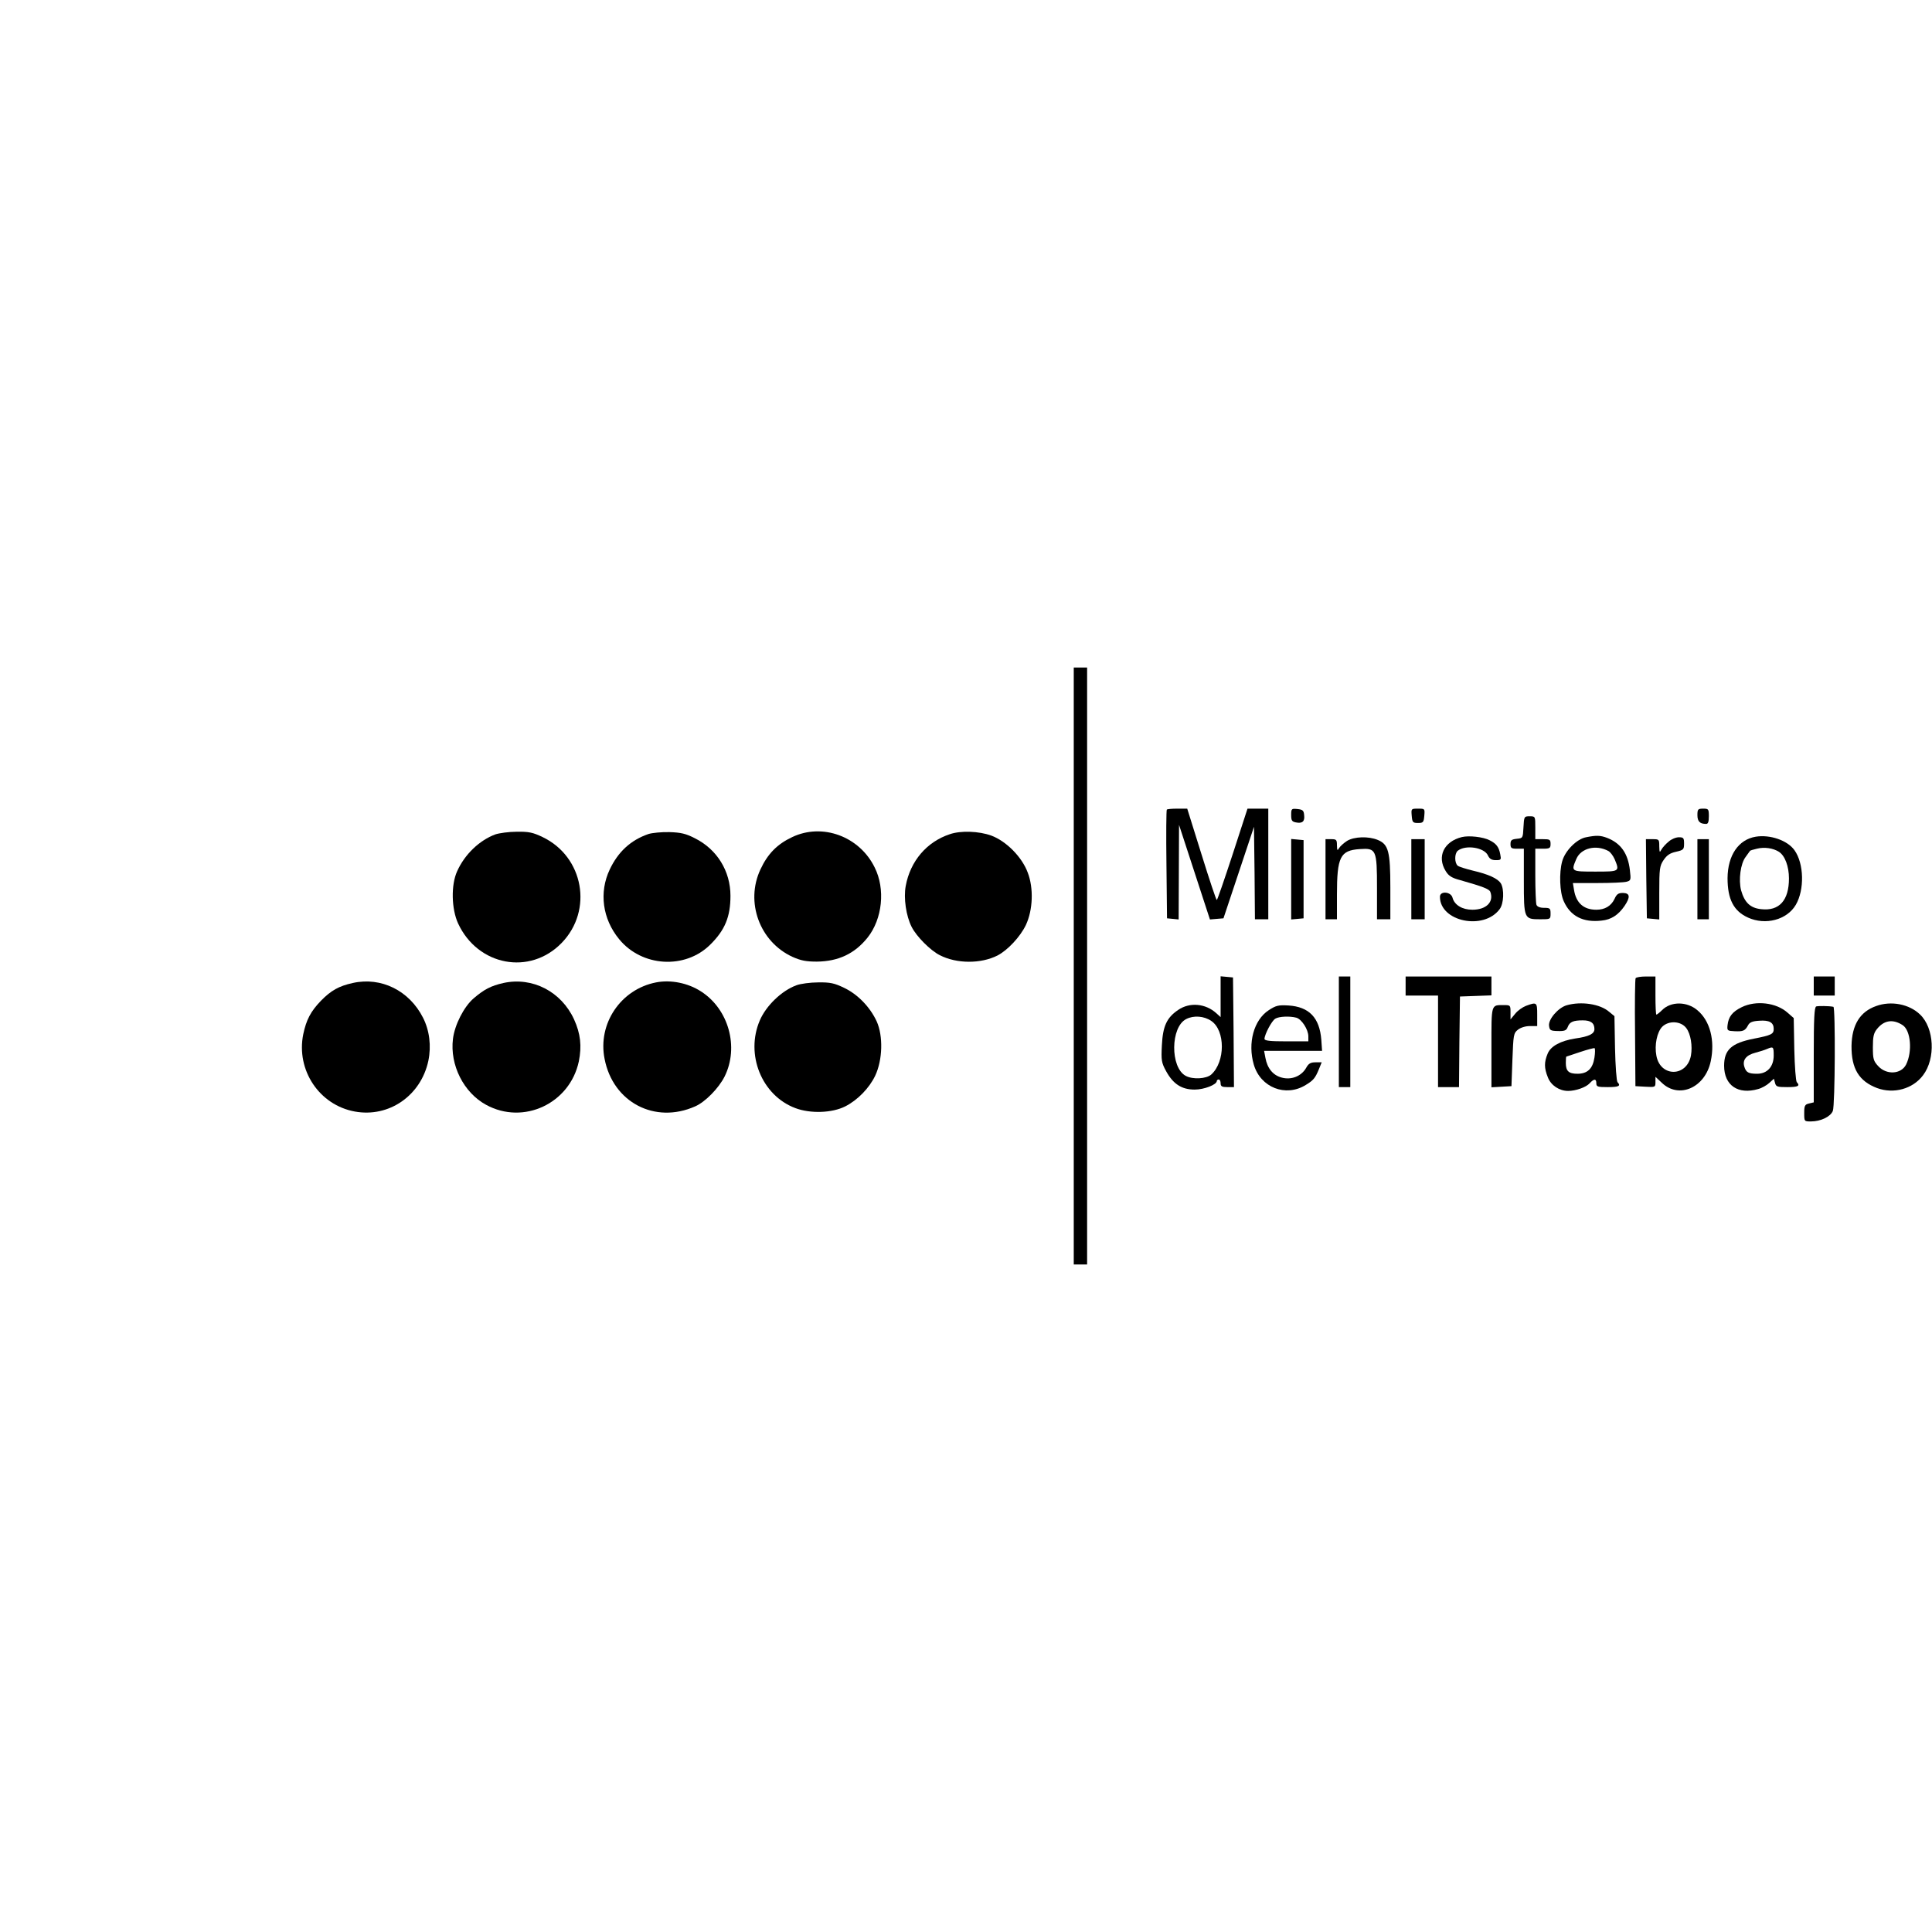 <?xml version="1.0" standalone="no"?>
<!DOCTYPE svg PUBLIC "-//W3C//DTD SVG 20010904//EN"
 "http://www.w3.org/TR/2001/REC-SVG-20010904/DTD/svg10.dtd">
<svg version="1.0" xmlns="http://www.w3.org/2000/svg"
 width="200" height="200" viewBox="0 0 1013 317"
 preserveAspectRatio="xMidYMid meet">

<g transform="translate(0,317) scale(0.1,-0.1)"
fill="#000000" stroke="none">
<path d="M5630 1585 l0 -1565 35 0 35 0 0 1565 0 1565 -35 0 -35 0 0 -1565z"/>
<path d="M6118 2405 c-3 -3 -4 -133 -2 -288 l3 -282 31 -3 30 -3 1 248 1 248
81 -248 81 -248 35 3 36 3 80 240 80 240 3 -242 2 -243 35 0 35 0 0 290 0 290
-54 0 -55 0 -78 -240 c-43 -131 -80 -239 -83 -239 -3 -1 -39 107 -80 239 l-75
240 -51 0 c-28 0 -53 -2 -56 -5z"/>
<path d="M6770 2377 c0 -29 4 -35 24 -39 35 -7 48 5 44 38 -2 25 -8 29 -35 32
-31 3 -33 2 -33 -31z"/>
<path d="M7402 2373 c3 -35 6 -38 33 -38 27 0 30 3 33 38 3 37 3 37 -33 37
-36 0 -36 0 -33 -37z"/>
<path d="M8900 2376 c0 -33 13 -46 46 -46 10 0 14 12 14 40 0 38 -2 40 -30 40
-27 0 -30 -3 -30 -34z"/>
<path d="M7988 2313 c-3 -57 -3 -58 -35 -61 -27 -3 -33 -7 -33 -28 0 -21 5
-24 35 -24 l35 0 0 -169 c0 -199 1 -201 86 -201 53 0 54 0 54 30 0 27 -3 30
-34 30 -22 0 -36 6 -40 16 -3 9 -6 78 -6 155 l0 139 40 0 c36 0 40 3 40 25 0
23 -4 25 -40 25 l-40 0 0 60 c0 60 0 60 -30 60 -28 0 -29 -1 -32 -57z"/>
<path d="M2597 2275 c-83 -31 -160 -104 -200 -193 -33 -72 -30 -198 5 -274
103 -222 376 -274 543 -102 166 171 115 452 -100 555 -50 24 -72 29 -135 28
-41 0 -92 -7 -113 -14z"/>
<path d="M3400 2277 c-93 -32 -159 -93 -203 -186 -57 -120 -38 -259 49 -365
119 -146 346 -160 478 -29 77 76 106 146 106 256 0 129 -70 244 -187 302 -47
24 -72 30 -133 32 -41 1 -91 -4 -110 -10z"/>
<path d="M4154 2261 c-79 -37 -129 -88 -167 -170 -80 -171 -4 -379 168 -458
45 -20 72 -25 128 -25 113 1 199 42 266 126 78 98 94 255 37 368 -80 163 -274
234 -432 159z"/>
<path d="M4980 2276 c-121 -40 -207 -141 -231 -271 -12 -64 2 -158 31 -215 25
-50 99 -124 147 -148 89 -46 216 -46 303 -2 54 28 120 99 149 160 37 79 41
193 10 274 -30 82 -113 166 -192 195 -64 23 -159 27 -217 7z"/>
<path d="M7665 2261 c-94 -23 -132 -102 -85 -178 15 -25 31 -36 77 -48 116
-33 151 -46 157 -61 20 -53 -21 -94 -94 -94 -53 0 -94 25 -104 63 -8 32 -66
37 -66 5 0 -130 229 -178 313 -65 22 29 25 104 6 136 -17 25 -64 47 -146 66
-36 9 -73 20 -80 26 -17 15 -17 63 0 78 41 33 140 18 159 -25 8 -17 19 -24 41
-24 28 0 29 2 23 32 -7 37 -21 55 -55 72 -34 18 -109 26 -146 17z"/>
<path d="M8316 2260 c-49 -9 -110 -71 -125 -126 -17 -61 -13 -163 8 -209 35
-79 102 -113 198 -102 51 5 88 29 121 77 31 46 29 67 -8 68 -24 0 -33 -5 -45
-32 -18 -37 -51 -56 -95 -56 -66 0 -106 35 -117 104 l-6 36 129 0 c71 0 140 3
153 7 22 6 23 9 17 60 -10 89 -48 142 -120 170 -35 13 -55 14 -110 3z m117
-72 c10 -5 25 -25 33 -43 27 -65 26 -65 -101 -65 -128 0 -128 0 -100 66 24 57
103 77 168 42z"/>
<path d="M9206 2263 c-91 -15 -147 -98 -148 -217 0 -111 32 -173 107 -207 92
-42 205 -12 251 67 46 79 43 216 -7 286 -37 52 -128 83 -203 71z m121 -79 c32
-20 53 -77 53 -140 0 -115 -51 -172 -146 -161 -57 6 -87 35 -105 99 -14 55 -3
140 24 175 11 15 22 30 23 32 2 2 18 7 36 11 39 10 85 3 115 -16z"/>
<path d="M7063 2241 c-17 -11 -36 -28 -42 -38 -9 -15 -10 -13 -11 15 0 29 -3
32 -30 32 l-30 0 0 -210 0 -210 30 0 30 0 0 128 c0 199 17 233 119 240 87 6
91 -2 91 -205 l0 -163 35 0 35 0 0 166 c0 190 -10 227 -66 250 -48 20 -123 18
-161 -5z"/>
<path d="M8749 2237 c-15 -12 -32 -31 -38 -42 -9 -17 -10 -15 -11 18 0 36 -1
37 -35 37 l-35 0 2 -207 3 -208 33 -3 32 -3 0 139 c0 128 2 142 23 173 17 25
33 36 65 43 39 9 42 12 42 43 0 29 -3 33 -27 33 -16 0 -40 -10 -54 -23z"/>
<path d="M6770 2040 l0 -211 33 3 32 3 0 205 0 205 -32 3 -33 3 0 -211z"/>
<path d="M7400 2040 l0 -210 35 0 35 0 0 210 0 210 -35 0 -35 0 0 -210z"/>
<path d="M8900 2040 l0 -210 30 0 30 0 0 210 0 210 -30 0 -30 0 0 -210z"/>
<path d="M6400 1424 l0 -107 -22 20 c-57 52 -140 59 -200 18 -61 -41 -81 -86
-86 -186 -4 -79 -2 -91 22 -135 37 -68 82 -97 150 -97 50 0 116 26 116 45 0 4
5 8 10 8 6 0 10 -9 10 -20 0 -16 7 -20 35 -20 l35 0 -2 288 -3 287 -32 3 -33
3 0 -107z m-49 -127 c74 -50 74 -214 0 -281 -26 -23 -97 -27 -134 -7 -82 44
-80 257 3 298 39 20 93 16 131 -10z"/>
<path d="M7020 1240 l0 -290 30 0 30 0 0 290 0 290 -30 0 -30 0 0 -290z"/>
<path d="M7370 1480 l0 -50 85 0 85 0 0 -240 0 -240 55 0 55 0 2 238 3 237 83
3 82 3 0 49 0 50 -225 0 -225 0 0 -50z"/>
<path d="M8576 1521 c-3 -4 -5 -134 -3 -287 l2 -279 53 -3 c51 -3 52 -2 52 24
l0 28 33 -31 c90 -87 228 -26 257 113 23 109 -4 212 -70 267 -55 47 -139 47
-185 1 -13 -13 -27 -24 -30 -24 -3 0 -5 45 -5 100 l0 100 -49 0 c-28 0 -52 -4
-55 -9z m266 -262 c23 -31 33 -93 24 -144 -22 -113 -160 -113 -181 -1 -11 56
3 125 31 153 34 33 98 30 126 -8z"/>
<path d="M9510 1480 l0 -50 55 0 55 0 0 50 0 50 -55 0 -55 0 0 -50z"/>
<path d="M1850 1496 c-73 -16 -114 -39 -167 -93 -54 -56 -77 -100 -93 -176
-38 -188 84 -371 270 -405 179 -33 347 83 386 266 16 78 6 159 -28 226 -72
142 -219 215 -368 182z"/>
<path d="M2640 1496 c-66 -15 -101 -33 -157 -81 -50 -43 -99 -138 -108 -212
-17 -137 56 -282 174 -346 196 -107 439 7 486 228 16 80 9 145 -25 220 -67
146 -218 224 -370 191z"/>
<path d="M3440 1499 c-185 -36 -307 -216 -270 -401 44 -228 264 -343 475 -249
53 23 123 95 154 156 77 154 22 354 -124 447 -68 44 -158 62 -235 47z"/>
<path d="M4176 1484 c-77 -28 -159 -107 -192 -184 -77 -179 10 -394 186 -460
79 -30 193 -26 262 9 65 33 126 96 157 161 39 83 42 208 8 284 -35 76 -100
143 -172 177 -50 24 -72 29 -135 28 -41 0 -93 -7 -114 -15z"/>
<path d="M8001 1376 c-18 -7 -44 -25 -57 -42 l-24 -29 0 38 c0 36 -1 37 -34
37 -69 0 -66 10 -66 -222 l0 -209 53 3 52 3 5 138 c5 131 6 140 29 158 14 11
39 19 62 19 l39 0 0 60 c0 65 -2 67 -59 46z"/>
<path d="M8214 1379 c-44 -13 -96 -73 -92 -107 3 -24 7 -27 46 -28 36 -1 45 3
52 21 10 27 29 35 79 35 42 0 61 -14 61 -46 0 -25 -29 -39 -100 -49 -77 -12
-129 -40 -145 -79 -19 -45 -19 -76 1 -125 16 -42 60 -71 106 -71 40 0 94 19
113 40 23 25 35 25 35 0 0 -18 7 -20 60 -20 58 0 70 6 51 26 -5 5 -11 85 -13
177 l-3 169 -28 23 c-47 41 -146 56 -223 34z m146 -275 c-9 -58 -37 -84 -89
-84 -46 0 -61 14 -61 57 0 18 1 33 3 33 1 0 34 11 72 24 39 13 73 22 76 20 3
-2 3 -25 -1 -50z"/>
<path d="M9132 1369 c-49 -24 -69 -50 -74 -94 -3 -29 -1 -30 37 -32 45 -2 55
2 71 32 8 15 23 21 58 23 53 4 76 -9 76 -43 0 -27 -12 -33 -104 -51 -117 -23
-156 -58 -156 -142 0 -103 73 -153 179 -122 19 5 45 20 58 32 l24 22 6 -22 c5
-20 12 -22 64 -22 57 0 69 6 50 26 -5 5 -11 82 -13 172 l-3 164 -32 28 c-59
53 -166 66 -241 29z m168 -253 c0 -59 -34 -96 -87 -96 -45 0 -58 7 -67 37 -11
35 10 61 57 73 23 6 51 15 62 20 33 14 35 12 35 -34z"/>
<path d="M9837 1375 c-85 -30 -127 -99 -129 -209 -1 -119 39 -185 134 -221 87
-32 187 -5 241 67 67 88 59 248 -16 319 -56 54 -151 73 -230 44z m139 -100
c43 -28 52 -139 18 -207 -26 -51 -103 -55 -146 -8 -25 27 -28 38 -28 99 0 55
4 74 21 95 37 47 84 54 135 21z"/>
<path d="M6652 1353 c-78 -51 -111 -172 -78 -285 35 -120 167 -172 272 -107
40 24 50 36 69 82 l15 37 -32 0 c-26 0 -37 -6 -50 -30 -25 -43 -77 -64 -128
-50 -45 12 -75 48 -85 103 l-7 37 152 0 152 0 -4 58 c-9 116 -64 173 -172 180
-53 3 -66 0 -104 -25z m145 -39 c28 -8 63 -62 63 -98 l0 -26 -115 0 c-85 0
-115 3 -115 13 1 24 38 95 57 106 20 12 76 14 110 5z"/>
<path d="M9523 1373 c-10 -4 -13 -63 -13 -254 l0 -249 -25 -6 c-22 -5 -25 -12
-25 -50 0 -44 0 -44 35 -44 52 0 103 25 115 55 12 30 14 544 3 546 -23 5 -80
5 -90 2z"/>
</g>
</svg>
